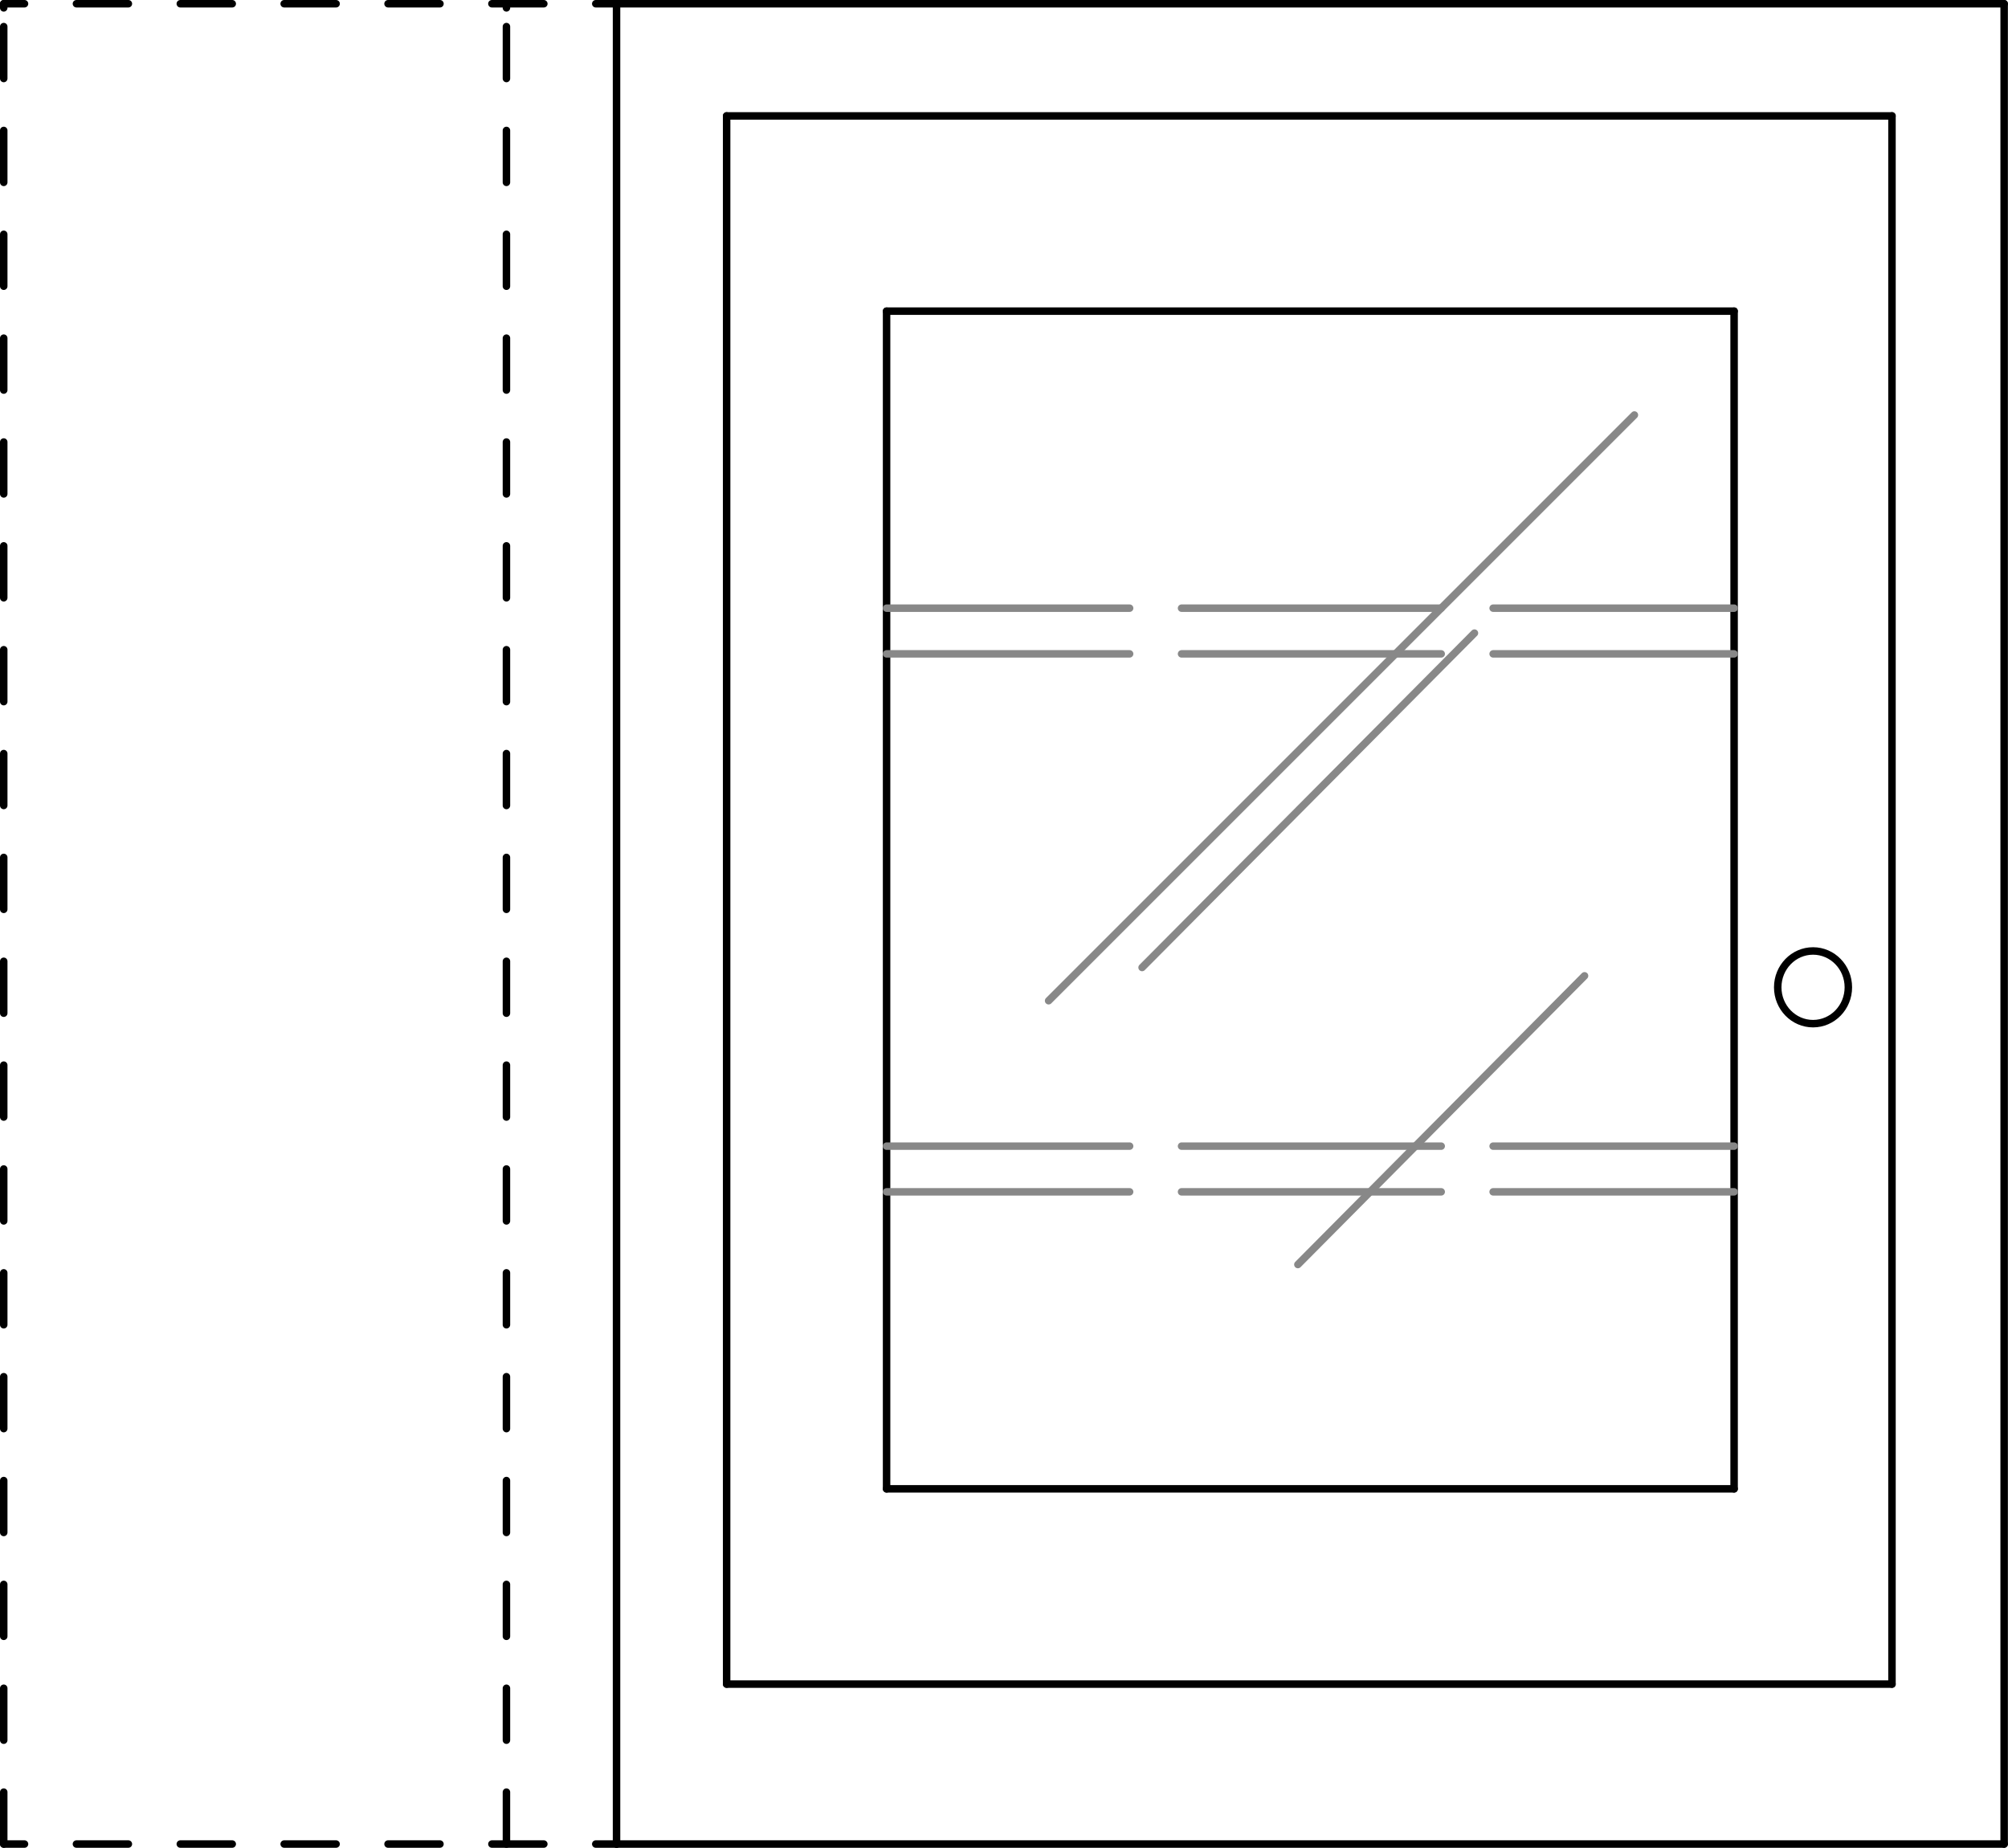 <svg xmlns="http://www.w3.org/2000/svg" width="145" height="133.45" viewBox="0 0 144.998 133.448"><g transform="translate(-118.5-363.16)" fill="none" stroke-linejoin="round" stroke-linecap="round" stroke-width=".54" stroke-miterlimit="10"><g stroke="#000"><path d="m263.22 496.33h-100.2"/><path d="m263.22 363.43h-100.2"/><path d="m263.22 496.33v-132.9"/><path d="m170.97 484.78v-113.25"/><path d="m255.12 484.78v-113.25"/><path d="m255.12 371.53h-84.15"/><path d="m255.12 484.78h-84.15"/><path d="m243.72 385.63h-61.2"/><path d="m155.07 496.33v-3.75"/><path d="m155.07 488.83v-3.75"/><path d="m155.07 481.33v-3.75"/><path d="m155.07 473.83v-3.75"/><path d="m155.07 466.33v-3.75"/><path d="m155.07 458.83v-3.75"/><path d="m155.07 451.33v-3.75"/><path d="m155.07 443.83v-3.75"/><path d="m155.07 436.33v-3.75"/><path d="m155.07 428.83v-3.75"/><path d="m155.07 421.33v-3.75"/><path d="m155.07 413.83v-3.75"/><path d="m155.07 406.33v-3.75"/><path d="m155.07 398.83v-3.75"/><path d="m155.07 391.33v-3.75"/><path d="m155.07 383.83v-3.75"/><path d="m155.07 376.33v-3.75"/><path d="m155.07 368.83v-3.75"/><path d="m155.07 363.73v-.3"/><path d="m243.72 470.68h-61.2"/><path d="m182.52 470.68v-85.05"/><path d="m243.72 470.68v-85.05"/><path d="m251.97 434.46c0 1.449-1.142 2.625-2.55 2.625-1.409 0-2.55-1.176-2.55-2.625 0-1.449 1.142-2.625 2.55-2.625 1.409 0 2.55 1.176 2.55 2.625"/><path d="m118.77 496.33v-3.75"/><path d="m118.77 488.83v-3.75"/><path d="m118.77 481.33v-3.75"/><path d="m118.77 473.83v-3.75"/><path d="m118.77 466.33v-3.75"/><path d="m118.77 458.83v-3.75"/><path d="m118.77 451.33v-3.75"/><path d="m118.77 443.83v-3.75"/><path d="m118.77 436.33v-3.75"/><path d="m118.77 428.83v-3.75"/><path d="m118.77 421.33v-3.75"/><path d="m118.77 413.83v-3.75"/><path d="m118.77 406.33v-3.75"/><path d="m118.77 398.83v-3.75"/><path d="m118.77 391.33v-3.75"/><path d="m118.77 383.83v-3.75"/><path d="m118.77 376.33v-3.75"/><path d="m118.77 368.83v-3.75"/><path d="m118.77 363.73v-.3"/><path d="m163.02 496.33h-1.5"/><path d="m157.77 496.33h-3.75"/><path d="m150.27 496.33h-3.75"/><path d="m142.77 496.33h-3.75"/><path d="m135.27 496.33h-3.75"/><path d="m127.77 496.33h-3.75"/><path d="m120.27 496.33h-1.5"/><path d="m118.77 363.43h1.5"/><path d="m124.02 363.43h3.75"/><path d="m131.52 363.43h3.75"/><path d="m139.02 363.43h3.75"/><path d="m146.52 363.43h3.75"/><path d="m154.02 363.43h3.75"/><path d="m161.52 363.43h1.5"/><path d="m163.02 496.33v-132.9"/></g><g stroke="#888"><path d="m232.92 433.63l-20.7 20.85"/><path d="m224.97 408.88l-24 24.15"/><path d="m236.52 393.13l-42.3 42.3"/><path d="m243.72 445.93h-17.4"/><path d="m222.57 445.93h-18.75"/><path d="m200.07 445.93h-17.55"/><path d="m243.72 449.23h-17.4"/><path d="m222.57 449.23h-18.75"/><path d="m200.07 449.23h-17.55"/><path d="m243.72 407.08h-17.4"/><path d="m222.57 407.08h-18.75"/><path d="m200.07 407.08h-17.55"/><path d="m243.72 410.38h-17.4"/><path d="m222.57 410.38h-18.75"/><path d="m200.07 410.38h-17.55"/></g></g></svg>
